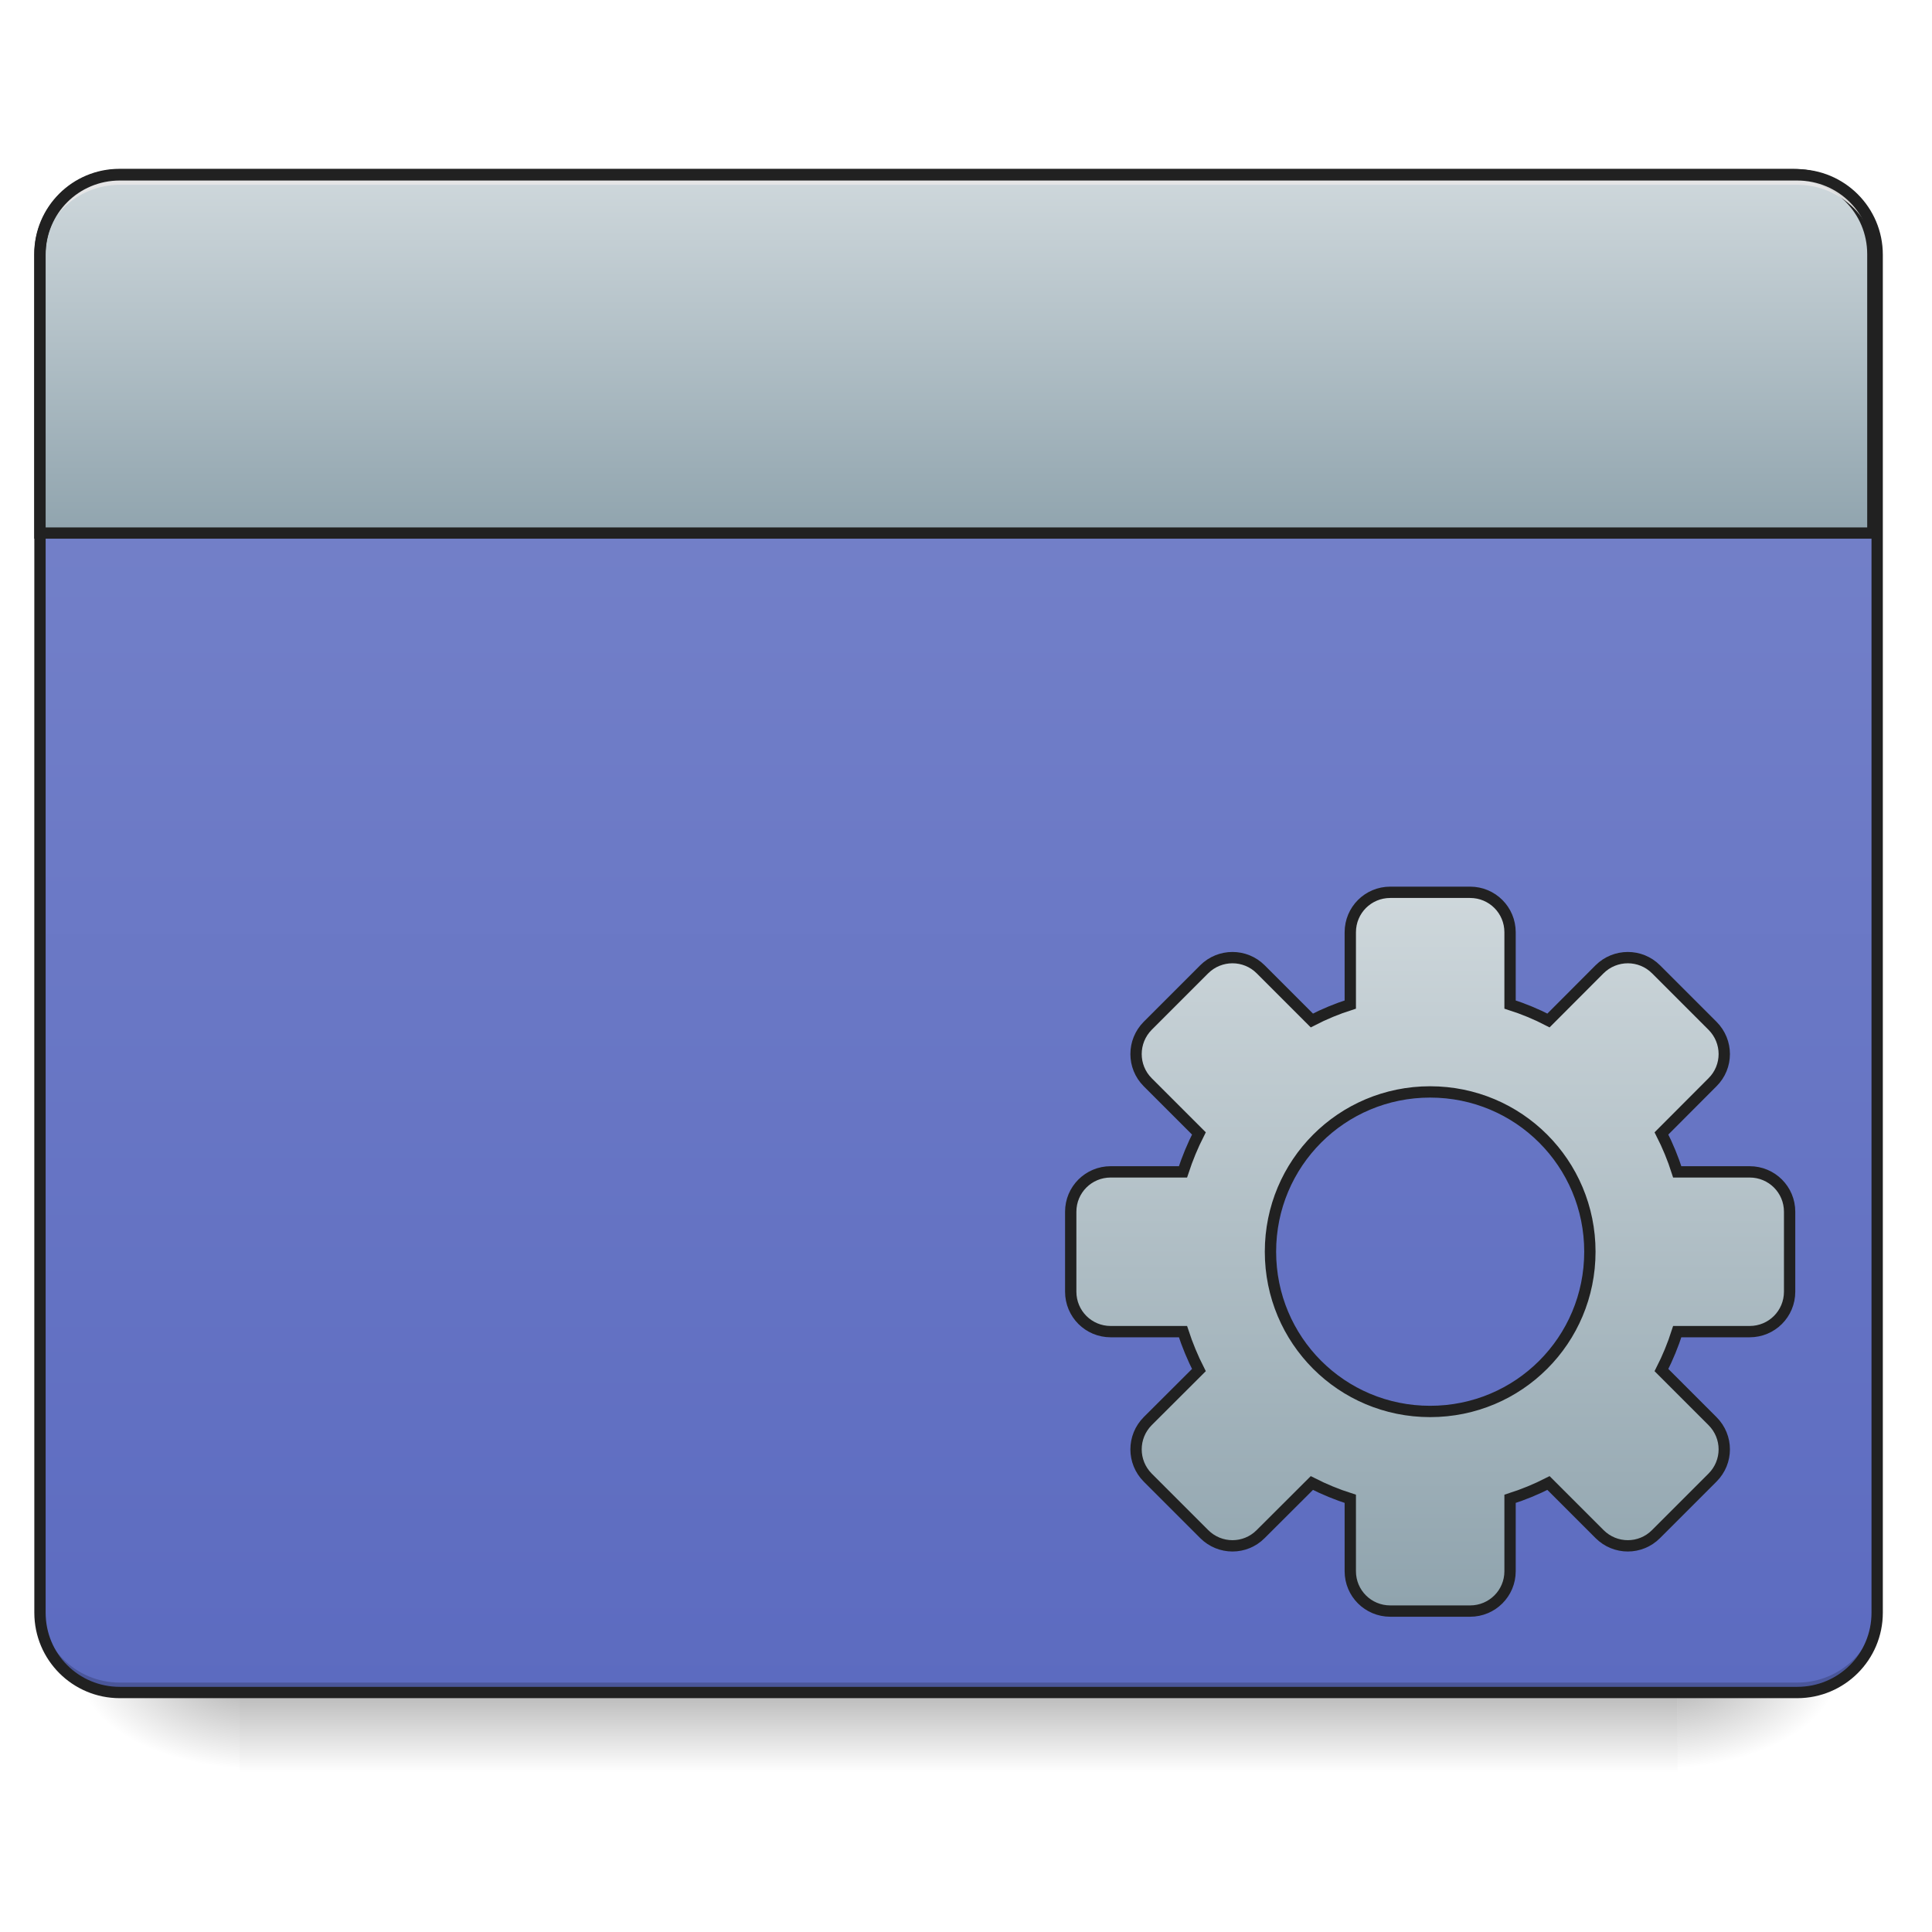 <?xml version="1.0" encoding="UTF-8"?>
<svg xmlns="http://www.w3.org/2000/svg" xmlns:xlink="http://www.w3.org/1999/xlink" width="64pt" height="64pt" viewBox="0 0 64 64" version="1.1">
<defs>
<linearGradient id="linear0" gradientUnits="userSpaceOnUse" x1="254" y1="233.5" x2="254" y2="254.667" gradientTransform="matrix(0.125,0,0,0.125,-0,26.878)">
<stop offset="0" style="stop-color:rgb(0%,0%,0%);stop-opacity:0.275;"/>
<stop offset="1" style="stop-color:rgb(0%,0%,0%);stop-opacity:0;"/>
</linearGradient>
<radialGradient id="radial0" gradientUnits="userSpaceOnUse" cx="450.909" cy="189.579" fx="450.909" fy="189.579" r="21.167" gradientTransform="matrix(0,-0.156,-0.281,-0,108.23,127.191)">
<stop offset="0" style="stop-color:rgb(0%,0%,0%);stop-opacity:0.314;"/>
<stop offset="0.222" style="stop-color:rgb(0%,0%,0%);stop-opacity:0.275;"/>
<stop offset="1" style="stop-color:rgb(0%,0%,0%);stop-opacity:0;"/>
</radialGradient>
<radialGradient id="radial1" gradientUnits="userSpaceOnUse" cx="450.909" cy="189.579" fx="450.909" fy="189.579" r="21.167" gradientTransform="matrix(-0,0.156,0.281,0,-44.724,-15.055)">
<stop offset="0" style="stop-color:rgb(0%,0%,0%);stop-opacity:0.314;"/>
<stop offset="0.222" style="stop-color:rgb(0%,0%,0%);stop-opacity:0.275;"/>
<stop offset="1" style="stop-color:rgb(0%,0%,0%);stop-opacity:0;"/>
</radialGradient>
<radialGradient id="radial2" gradientUnits="userSpaceOnUse" cx="450.909" cy="189.579" fx="450.909" fy="189.579" r="21.167" gradientTransform="matrix(-0,-0.156,0.281,-0,-44.724,127.191)">
<stop offset="0" style="stop-color:rgb(0%,0%,0%);stop-opacity:0.314;"/>
<stop offset="0.222" style="stop-color:rgb(0%,0%,0%);stop-opacity:0.275;"/>
<stop offset="1" style="stop-color:rgb(0%,0%,0%);stop-opacity:0;"/>
</radialGradient>
<radialGradient id="radial3" gradientUnits="userSpaceOnUse" cx="450.909" cy="189.579" fx="450.909" fy="189.579" r="21.167" gradientTransform="matrix(0,0.156,-0.281,0,108.23,-15.055)">
<stop offset="0" style="stop-color:rgb(0%,0%,0%);stop-opacity:0.314;"/>
<stop offset="0.222" style="stop-color:rgb(0%,0%,0%);stop-opacity:0.275;"/>
<stop offset="1" style="stop-color:rgb(0%,0%,0%);stop-opacity:0;"/>
</radialGradient>
<linearGradient id="linear1" gradientUnits="userSpaceOnUse" x1="211.667" y1="233.5" x2="211.667" y2="-168.667" gradientTransform="matrix(0.125,0,0,0.125,0,26.878)">
<stop offset="0" style="stop-color:rgb(36.078%,41.961%,75.294%);stop-opacity:1;"/>
<stop offset="1" style="stop-color:rgb(47.451%,52.549%,79.608%);stop-opacity:1;"/>
</linearGradient>
<linearGradient id="linear2" gradientUnits="userSpaceOnUse" x1="305.955" y1="-114.03" x2="305.955" y2="-141.415" gradientTransform="matrix(4.556,0,0,13.146,-353.973,2034.18)">
<stop offset="0" style="stop-color:rgb(56.471%,64.314%,68.235%);stop-opacity:1;"/>
<stop offset="1" style="stop-color:rgb(81.176%,84.706%,86.275%);stop-opacity:1;"/>
</linearGradient>
<linearGradient id="linear3" gradientUnits="userSpaceOnUse" x1="254" y1="148.833" x2="254" y2="-41.667" gradientTransform="matrix(1,0,0,1,125.006,61.116)">
<stop offset="0" style="stop-color:rgb(56.471%,64.314%,68.235%);stop-opacity:1;"/>
<stop offset="1" style="stop-color:rgb(81.176%,84.706%,86.275%);stop-opacity:1;"/>
</linearGradient>
</defs>
<g id="surface1">
<path style=" stroke:none;fill-rule:nonzero;fill:url(#linear0);" d="M 7.938 56.066 L 55.566 56.066 L 55.566 58.715 L 7.938 58.715 Z M 7.938 56.066 "/>
<path style=" stroke:none;fill-rule:nonzero;fill:url(#radial0);" d="M 55.566 56.066 L 60.859 56.066 L 60.859 53.422 L 55.566 53.422 Z M 55.566 56.066 "/>
<path style=" stroke:none;fill-rule:nonzero;fill:url(#radial1);" d="M 7.938 56.066 L 2.645 56.066 L 2.645 58.715 L 7.938 58.715 Z M 7.938 56.066 "/>
<path style=" stroke:none;fill-rule:nonzero;fill:url(#radial2);" d="M 7.938 56.066 L 2.645 56.066 L 2.645 53.422 L 7.938 53.422 Z M 7.938 56.066 "/>
<path style=" stroke:none;fill-rule:nonzero;fill:url(#radial3);" d="M 55.566 56.066 L 60.859 56.066 L 60.859 58.715 L 55.566 58.715 Z M 55.566 56.066 "/>
<path style=" stroke:none;fill-rule:nonzero;fill:url(#linear1);" d="M 3.969 5.793 L 59.535 5.793 C 61 5.793 62.184 6.977 62.184 8.438 L 62.184 53.422 C 62.184 54.883 61 56.066 59.535 56.066 L 3.969 56.066 C 2.508 56.066 1.324 54.883 1.324 53.422 L 1.324 8.438 C 1.324 6.977 2.508 5.793 3.969 5.793 Z M 3.969 5.793 "/>
<path style=" stroke:none;fill-rule:nonzero;fill:rgb(0%,0%,0%);fill-opacity:0.196;" d="M 3.969 56.066 C 2.504 56.066 1.324 54.887 1.324 53.422 L 1.324 53.09 C 1.324 54.559 2.504 55.738 3.969 55.738 L 59.535 55.738 C 61.004 55.738 62.184 54.559 62.184 53.09 L 62.184 53.422 C 62.184 54.887 61.004 56.066 59.535 56.066 Z M 3.969 56.066 "/>
<path style="fill-rule:nonzero;fill:url(#linear2);stroke-width:11.339;stroke-linecap:round;stroke-linejoin:miter;stroke:rgb(12.941%,12.941%,12.941%);stroke-opacity:1;stroke-miterlimit:4;" d="M 119.989 175.141 C 75.701 175.141 40.036 210.807 40.036 255.094 L 40.036 535.106 L 1880.017 535.106 L 1880.017 255.094 C 1880.017 210.807 1844.352 175.141 1799.946 175.141 Z M 119.989 175.141 " transform="matrix(0.033,0,0,0.033,0,0)"/>
<path style=" stroke:none;fill-rule:nonzero;fill:rgb(90.196%,90.196%,90.196%);fill-opacity:0.937;" d="M 3.969 5.793 C 2.504 5.793 1.324 6.973 1.324 8.438 L 1.324 8.77 C 1.324 8.746 1.324 8.723 1.324 8.699 C 1.359 7.266 2.527 6.121 3.969 6.121 L 59.535 6.121 C 61.004 6.121 62.184 7.305 62.184 8.77 L 62.184 8.438 C 62.184 6.973 61.004 5.793 59.535 5.793 Z M 3.969 5.793 "/>
<path style=" stroke:none;fill-rule:nonzero;fill:rgb(12.941%,12.941%,12.941%);fill-opacity:1;" d="M 3.969 5.605 C 2.402 5.605 1.137 6.871 1.137 8.438 L 1.137 53.422 C 1.137 54.988 2.402 56.254 3.969 56.254 L 59.535 56.254 C 61.102 56.254 62.371 54.988 62.371 53.422 L 62.371 8.438 C 62.371 6.871 61.102 5.605 59.535 5.605 Z M 3.969 5.98 L 59.535 5.98 C 60.902 5.98 61.996 7.074 61.996 8.438 L 61.996 53.422 C 61.996 54.789 60.902 55.879 59.535 55.879 L 3.969 55.879 C 2.605 55.879 1.512 54.789 1.512 53.422 L 1.512 8.438 C 1.512 7.074 2.605 5.98 3.969 5.98 Z M 3.969 5.98 "/>
<path style="fill-rule:nonzero;fill:url(#linear3);stroke-width:3;stroke-linecap:round;stroke-linejoin:miter;stroke:rgb(12.941%,12.941%,12.941%);stroke-opacity:1;stroke-miterlimit:4;" d="M 368.434 21.446 C 362.559 21.446 357.841 26.164 357.841 32.039 L 357.841 51.193 C 354.31 52.318 350.904 53.724 347.654 55.412 L 334.093 41.85 C 329.968 37.726 323.282 37.726 319.126 41.85 L 304.158 56.818 C 300.034 60.974 300.034 67.661 304.158 71.785 L 317.72 85.346 C 316.064 88.596 314.657 92.002 313.501 95.533 L 294.347 95.533 C 288.472 95.533 283.754 100.251 283.754 106.094 L 283.754 127.28 C 283.754 133.154 288.472 137.873 294.347 137.873 L 313.501 137.873 C 314.657 141.403 316.064 144.809 317.72 148.059 L 304.158 161.589 C 300.034 165.745 300.034 172.401 304.158 176.556 L 319.126 191.524 C 323.282 195.68 329.968 195.68 334.093 191.524 L 347.654 177.994 C 350.904 179.65 354.31 181.056 357.841 182.181 L 357.841 201.366 C 357.841 207.21 362.559 211.928 368.434 211.928 L 389.588 211.928 C 395.462 211.928 400.181 207.21 400.181 201.366 L 400.181 182.181 C 403.711 181.056 407.117 179.65 410.367 177.994 L 423.897 191.524 C 428.053 195.68 434.74 195.68 438.864 191.524 L 453.832 176.556 C 457.988 172.401 457.988 165.745 453.832 161.589 L 440.302 148.059 C 441.958 144.809 443.364 141.403 444.489 137.873 L 463.674 137.873 C 469.549 137.873 474.267 133.154 474.267 127.28 L 474.267 106.094 C 474.267 100.251 469.549 95.533 463.674 95.533 L 444.489 95.533 C 443.364 92.002 441.958 88.596 440.302 85.346 L 453.832 71.785 C 457.988 67.661 457.988 60.974 453.832 56.818 L 438.864 41.85 C 434.74 37.726 428.053 37.726 423.897 41.85 L 410.367 55.412 C 407.117 53.724 403.711 52.318 400.181 51.193 L 400.181 32.039 C 400.181 26.164 395.462 21.446 389.588 21.446 Z M 378.995 74.347 C 402.462 74.347 421.335 93.252 421.335 116.687 C 421.335 140.154 402.462 159.027 378.995 159.027 C 355.56 159.027 336.687 140.154 336.687 116.687 C 336.687 93.252 355.56 74.347 378.995 74.347 Z M 378.995 74.347 " transform="matrix(0.125,0,0,0.125,0,26.878)"/>
</g>
</svg>
